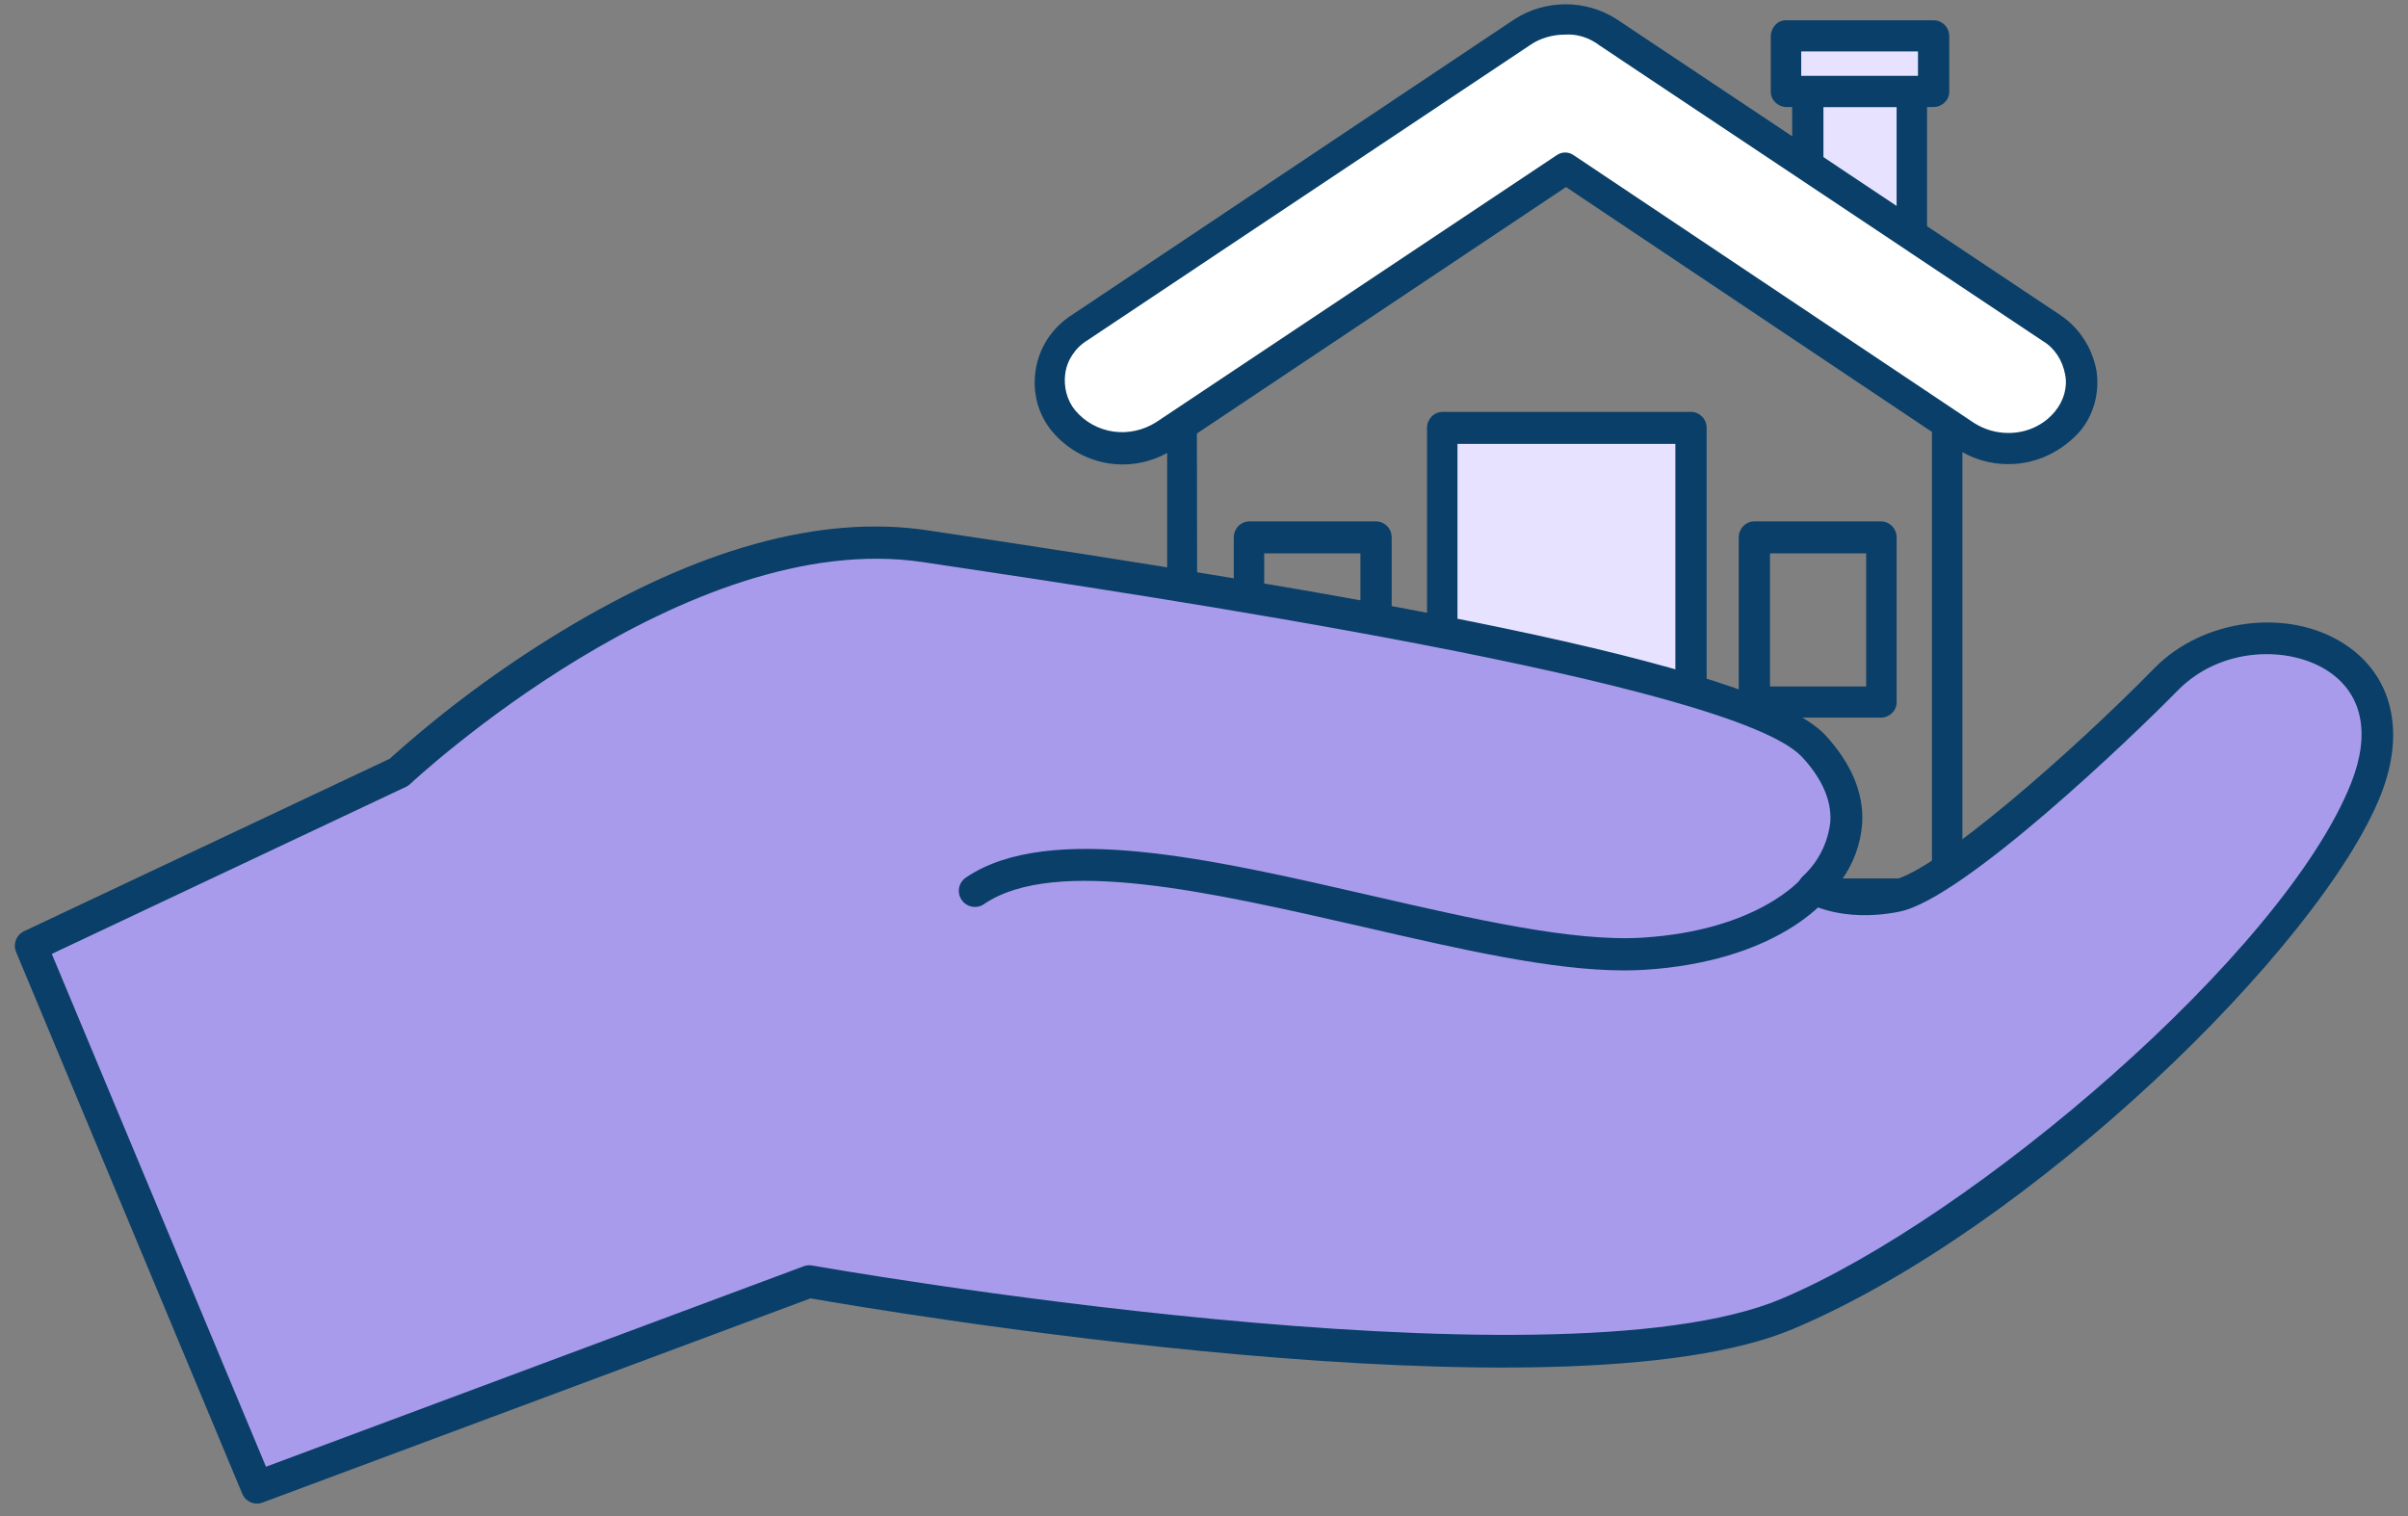 <svg width="81" height="51" viewBox="0 0 81 51" fill="none" xmlns="http://www.w3.org/2000/svg">
<rect x="0" y="0" width="81" height="51" fill="#808080" stroke="none"/>
<path d="M64.324 3.062H60.838V10.598H64.324V3.062Z" fill="#E6E2FF"/>
<path d="M64.296 11.136H60.81C60.534 11.136 60.285 10.91 60.285 10.627V3.09C60.285 2.807 60.506 2.552 60.81 2.552H64.296C64.572 2.552 64.821 2.778 64.821 3.09V10.598C64.821 10.882 64.6 11.136 64.296 11.136ZM61.336 10.088H63.798V3.6H61.336V10.088Z" fill="#093F68"/>
<path d="M65.07 1.192H60.091V3.062H65.07V1.192Z" fill="#E6E2FF"/>
<path d="M65.043 3.6H60.091C59.815 3.6 59.566 3.373 59.566 3.09V1.22C59.566 0.937 59.787 0.682 60.064 0.682H65.043C65.32 0.682 65.569 0.909 65.569 1.22V3.09C65.569 3.373 65.32 3.6 65.043 3.6ZM60.589 2.552H64.517V1.73H60.589V2.552Z" fill="#093F68"/>
<path d="M65.513 30.601H39.787C39.51 30.601 39.261 30.374 39.261 30.062V12.072C39.261 11.902 39.344 11.732 39.51 11.618L52.373 3.544C52.539 3.43 52.733 3.43 52.899 3.544L65.762 11.618C65.9 11.703 66.011 11.873 66.011 12.072V30.062C66.039 30.346 65.79 30.601 65.513 30.601ZM40.285 29.552H64.987V12.383L52.622 4.62L40.257 12.383L40.285 29.552Z" fill="#093F68"/>
<path d="M67.56 15.075C67.034 15.075 66.536 14.933 66.121 14.65L52.65 5.64L39.178 14.65C38.072 15.386 36.605 15.16 35.748 14.168C35.029 13.261 35.167 11.958 36.025 11.222C36.108 11.165 36.19 11.08 36.273 11.052L51.184 1.107C52.069 0.54 53.203 0.54 54.088 1.107L68.998 11.052C69.967 11.646 70.299 12.921 69.718 13.941C69.662 14.026 69.607 14.111 69.524 14.196C69.026 14.763 68.307 15.103 67.56 15.075Z" fill="white"/>
<path d="M67.56 15.613C66.951 15.613 66.343 15.443 65.845 15.103L52.677 6.292L39.482 15.103C38.154 15.981 36.412 15.726 35.388 14.508C34.918 13.941 34.724 13.205 34.835 12.468C34.945 11.703 35.388 11.023 36.052 10.598L50.934 0.654C51.986 -0.026 53.341 -0.026 54.392 0.654L69.302 10.598C69.939 11.023 70.381 11.703 70.52 12.468C70.63 13.205 70.437 13.941 69.966 14.508C69.33 15.216 68.473 15.613 67.56 15.613ZM52.65 1.164C52.235 1.164 51.82 1.277 51.488 1.504L36.578 11.448C36.163 11.703 35.886 12.128 35.831 12.582C35.775 13.006 35.886 13.46 36.163 13.8C36.854 14.621 38.016 14.763 38.901 14.196L52.373 5.215C52.539 5.102 52.76 5.102 52.926 5.215L66.398 14.225C66.757 14.451 67.145 14.565 67.56 14.565C68.168 14.565 68.749 14.31 69.136 13.828C69.413 13.488 69.552 13.035 69.469 12.61C69.385 12.128 69.109 11.703 68.722 11.476L53.811 1.532C53.48 1.277 53.065 1.135 52.65 1.164Z" fill="#093F68"/>
<path d="M56.883 14.395H48.528V30.062H56.883V14.395Z" fill="#E6E2FF"/>
<path d="M56.882 30.601H48.528C48.251 30.601 48.002 30.374 48.002 30.062V14.395C48.002 14.111 48.224 13.856 48.528 13.856H56.882C57.159 13.856 57.407 14.083 57.407 14.395V30.062C57.38 30.346 57.159 30.601 56.882 30.601ZM49.026 29.552H56.356V14.933H49.026V29.552Z" fill="#093F68"/>
<path d="M46.26 24.141H42C41.723 24.141 41.502 23.914 41.502 23.631V18.078C41.502 17.795 41.723 17.54 42.027 17.54H46.287C46.564 17.54 46.813 17.766 46.813 18.078V23.631C46.785 23.914 46.536 24.141 46.26 24.141ZM42.525 23.093H45.762V18.616H42.525V23.093Z" fill="#093F68"/>
<path d="M63.272 24.141H59.012C58.736 24.141 58.487 23.914 58.487 23.603V18.078C58.487 17.795 58.708 17.54 59.012 17.54H63.272C63.549 17.54 63.798 17.766 63.798 18.078V23.631C63.798 23.914 63.549 24.141 63.272 24.141ZM59.538 23.093H62.774V18.616H59.538V23.093Z" fill="#093F68"/>
<path d="M8.65 50.04L1.042 31.817L13.425 25.98C13.425 25.98 22.803 17.135 31.116 18.373C39.429 19.611 58.539 22.44 61.015 25.095C63.491 27.75 61.015 29.873 61.015 29.873C61.015 29.873 62.01 30.492 63.78 30.14C65.551 29.787 70.598 25.173 72.86 22.862C75.608 20.053 81.537 21.627 79.588 26.547C77.638 31.467 68.09 40.842 60.127 44.191C52.164 47.541 27.225 43.104 27.225 43.104L8.65 50.04Z" fill="#A89BEB"/>
<path d="M8.649 50.581C8.542 50.581 8.437 50.55 8.348 50.491C8.259 50.431 8.19 50.347 8.149 50.248L0.542 32.025C0.488 31.896 0.486 31.752 0.536 31.622C0.586 31.491 0.685 31.385 0.811 31.325L13.107 25.526C14.887 23.925 16.813 22.494 18.86 21.251C23.462 18.454 27.607 17.306 31.185 17.838L31.355 17.864C44.93 19.889 59.123 22.281 61.399 24.728C62.267 25.671 62.698 26.669 62.64 27.695C62.59 28.395 62.343 29.065 61.929 29.63C62.503 29.741 63.093 29.733 63.664 29.607C65.131 29.318 69.799 25.208 72.463 22.483C74.103 20.805 76.975 20.438 78.861 21.665C80.472 22.709 80.93 24.609 80.082 26.747C78.057 31.834 68.365 41.307 60.329 44.7C52.548 47.986 29.53 44.073 27.265 43.676L8.829 50.546C8.771 50.568 8.711 50.58 8.649 50.581ZM1.742 32.089L8.947 49.34L27.034 42.597C27.126 42.562 27.226 42.553 27.323 42.571C27.572 42.618 52.198 46.951 59.924 43.691C66.372 40.969 76.822 32.063 79.09 26.336C79.749 24.667 79.466 23.325 78.289 22.561C76.999 21.725 74.708 21.743 73.253 23.229C71.798 24.716 66.039 30.249 63.884 30.669C61.932 31.059 60.778 30.362 60.728 30.33C60.656 30.286 60.595 30.225 60.551 30.153C60.507 30.08 60.48 29.998 60.474 29.914C60.468 29.829 60.482 29.744 60.515 29.665C60.547 29.586 60.598 29.516 60.662 29.46C61.176 28.978 61.499 28.327 61.57 27.626C61.608 26.909 61.281 26.18 60.618 25.465C58.287 22.969 38.612 20.039 31.208 18.934L31.034 18.908C23.074 17.722 13.887 26.287 13.798 26.373C13.756 26.413 13.708 26.445 13.656 26.469L1.742 32.089Z" fill="#093F68"/>
<path d="M54.622 32.644C52.207 32.644 49.103 31.93 45.835 31.175C40.753 30.018 35.497 28.794 33.108 30.408C33.049 30.45 32.983 30.48 32.912 30.496C32.842 30.512 32.769 30.513 32.698 30.5C32.627 30.487 32.559 30.46 32.498 30.421C32.438 30.381 32.386 30.33 32.346 30.27C32.305 30.21 32.277 30.143 32.263 30.072C32.249 30.001 32.25 29.928 32.264 29.858C32.279 29.787 32.308 29.72 32.349 29.661C32.39 29.601 32.443 29.551 32.504 29.512C35.292 27.635 40.779 28.899 46.098 30.122C49.601 30.926 52.907 31.687 55.25 31.542C59.158 31.299 60.595 29.555 60.61 29.538C60.698 29.425 60.828 29.351 60.97 29.334C61.112 29.316 61.256 29.356 61.369 29.444C61.482 29.532 61.556 29.662 61.573 29.804C61.591 29.946 61.551 30.09 61.463 30.203C61.394 30.29 59.756 32.346 55.316 32.624C55.079 32.639 54.854 32.644 54.622 32.644Z" fill="#093F68"/>
</svg>
